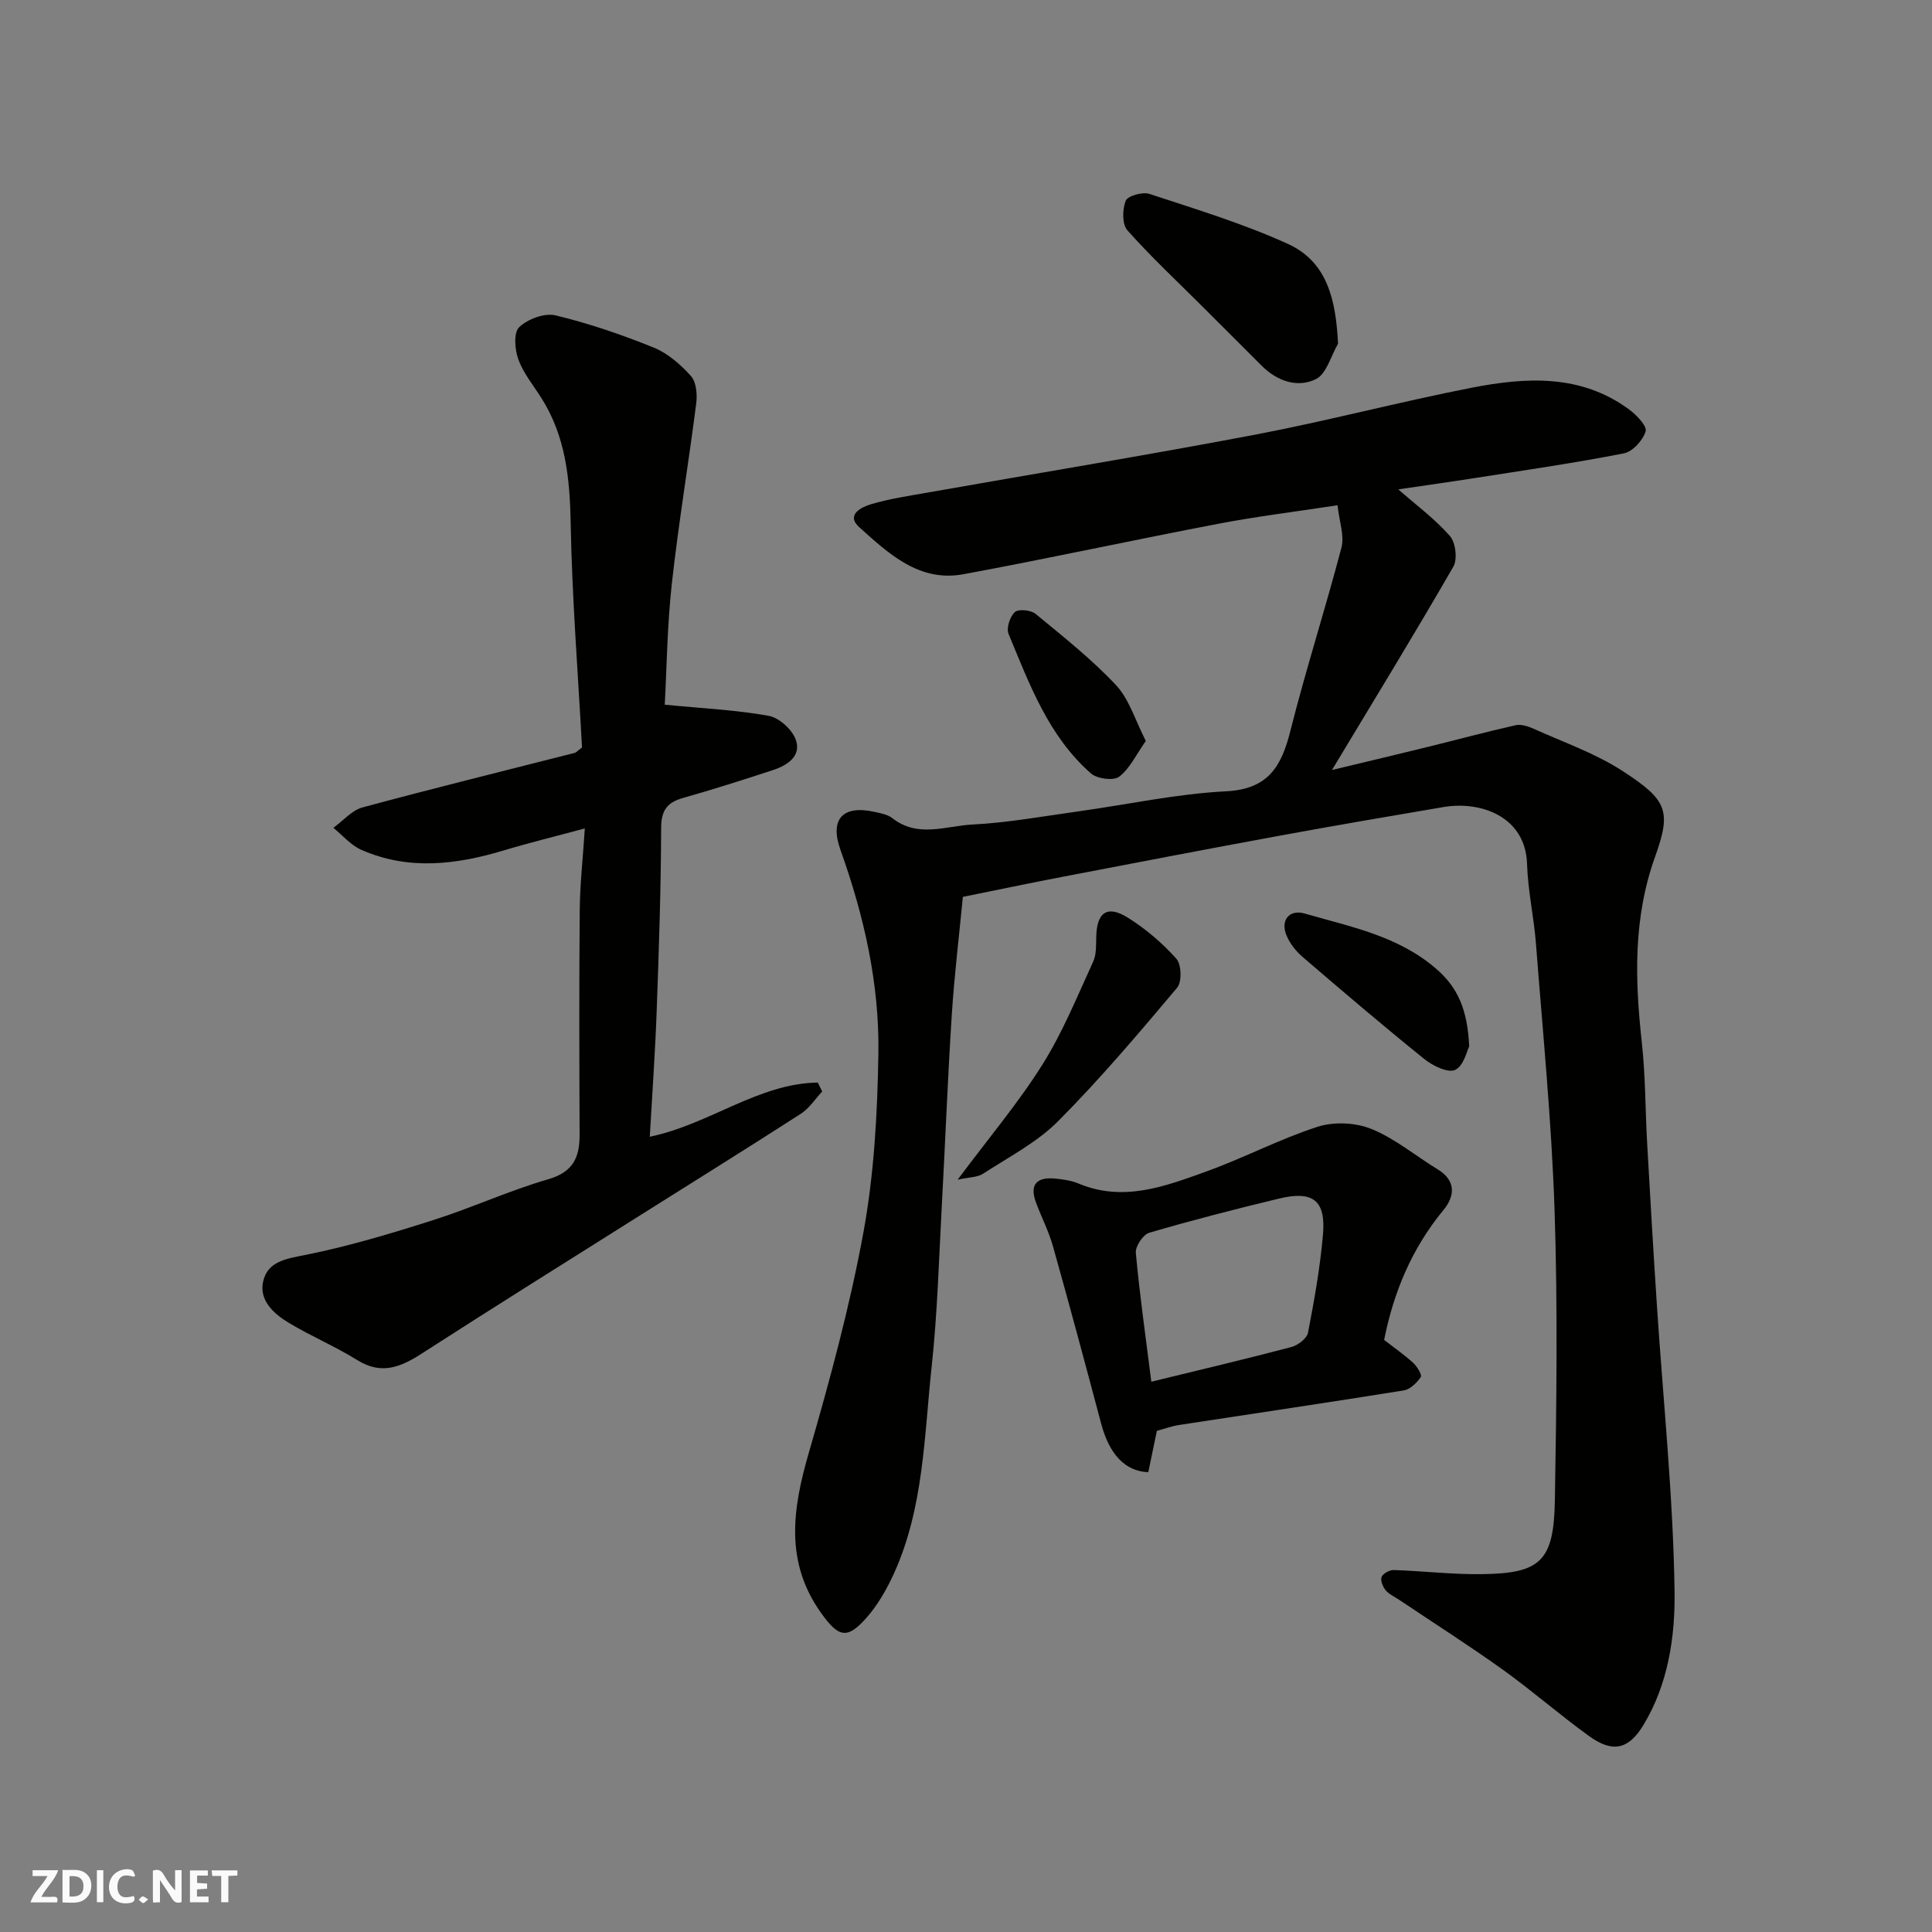 <svg enable-background="new 0 0 400 400" viewBox="0 0 400 400" xmlns="http://www.w3.org/2000/svg"><rect x="0" y="0" width="400" height="400" fill="#808080" stroke="none"/><g fill="#fafafb"><path d="m37.59 393.81c-.92.31-1.52.05-2-.78-.7-1.2-1.52-2.34-2.47-3.78v4.59c-.55.03-.95.05-1.41.07-.03-.37-.06-.64-.06-.91 0-1.91 0-3.81 0-5.7 1.13-.41 1.77-.03 2.29.91.62 1.11 1.38 2.14 2.31 3.19v-4.2h1.35v6.61z"/><path d="m12.94 393.88v-6.75c1.9.19 3.93-.54 5.37 1.29.8 1.01.78 2.88.03 3.97-1.37 1.97-3.4 1.51-5.4 1.49m1.45-1.22c2.04.12 2.92-.58 2.89-2.21-.03-1.51-.98-2.19-2.89-2z"/><path d="m11.81 393.87h-5.49c.68-2.18 2.47-3.48 3.51-5.45h-3.08v-1.21h5.29c-.71 2.13-2.44 3.48-3.47 5.51.86 0 1.63.04 2.39-.01.79-.05 1.14.21.85 1.16"/><path d="m39.33 393.86v-6.61h3.7v1.07h-2.22v1.52c.68.04 1.34.09 2.07.13v1.07c-.72.05-1.38.09-2.1.14v1.48h2.4v1.19h-3.85z"/><path d="m27.71 388.56c-1.15-.3-2.46-.61-3.1.64-.37.73-.41 1.93-.06 2.67.63 1.35 1.99.93 3.17.68.35.94-.01 1.32-.93 1.46-1.62.25-3.05-.27-3.76-1.48-.73-1.24-.6-3.03.31-4.17.88-1.11 2.71-1.7 4-1.16.32.13.44.74.65 1.12-.1.08-.19.16-.28.24"/><path d="m49.15 387.24v1.07c-.59.02-1.17.05-1.87.08v5.44h-1.48v-5.44h-1.85c-.05-.4-.08-.73-.13-1.15z"/><path d="m20.06 387.21h1.33v6.62h-1.33z"/><path d="m30.68 393.25c-.49.38-.8.79-1.05.76-.32-.05-.6-.45-.9-.7.26-.24.51-.64.8-.67.29-.04.62.3 1.15.61"/></g><path d="m276.92 104.61c-8.64 1.32-16.73 2.31-24.72 3.84-17.6 3.36-35.12 7.18-52.74 10.44-9.14 1.69-15.48-4.27-21.54-9.72-2.87-2.58.42-4.18 2.43-4.78 3.73-1.11 7.63-1.69 11.48-2.37 22.65-4 45.35-7.72 67.95-12.01 15.02-2.86 29.83-6.78 44.84-9.72 11.27-2.2 22.64-2.9 32.66 4.48 1.53 1.13 3.75 3.43 3.43 4.52-.55 1.86-2.68 4.21-4.49 4.57-10.24 2.01-20.59 3.5-30.9 5.12-5.17.81-10.35 1.53-15.82 2.34 3.66 3.21 7.55 6.09 10.68 9.64 1.19 1.35 1.61 4.82.72 6.36-7.97 13.83-16.31 27.45-25.13 42.1 7.29-1.75 13.67-3.26 20.04-4.83 5.99-1.47 11.95-3.09 17.97-4.44 1.14-.26 2.6.22 3.74.73 6.22 2.81 12.8 5.09 18.47 8.78 9.19 5.98 10.09 8.21 6.69 17.68-4.56 12.71-4.2 25.44-2.76 38.47.76 6.89.71 13.86 1.1 20.79.63 11.2 1.28 22.4 2.02 33.6 1.29 19.74 3.37 39.46 3.66 59.21.14 9.38-1.3 19.28-6.48 27.79-3.06 5.03-6.34 5.75-11.2 2.25-6.1-4.4-11.77-9.38-17.88-13.76-7.02-5.03-14.33-9.68-21.51-14.5-.94-.63-2.07-1.12-2.76-1.96-.58-.72-1.11-2.05-.82-2.75.31-.72 1.65-1.45 2.52-1.42 6.1.2 12.21.94 18.3.85 12.06-.16 14.84-2.66 15.05-15.28.34-19.99.6-40.01-.06-59.98-.61-18.43-2.44-36.81-3.85-55.21-.43-5.54-1.68-11.04-1.85-16.57-.3-9.76-9.5-13.1-17.3-11.78-11.26 1.91-22.52 3.84-33.75 5.9-15.07 2.77-30.11 5.66-45.16 8.55-6.73 1.29-13.43 2.7-20.6 4.15-.74 7.76-1.75 16.05-2.29 24.37-.85 13.19-1.35 26.4-2.07 39.6-.6 11.04-.9 22.12-2.08 33.09-1.58 14.56-1.63 29.49-7.9 43.18-1.47 3.2-3.3 6.39-5.61 9.01-4.02 4.55-5.8 4.07-9.43-1.03-7.51-10.56-5.88-21.49-2.54-33.04 4.38-15.13 8.53-30.4 11.36-45.87 2.2-12.07 2.87-24.54 3.07-36.84.23-14.47-2.96-28.53-7.85-42.19-2.29-6.41.48-9.35 7.1-7.87 1.26.28 2.69.54 3.66 1.3 5.25 4.14 11.08 1.59 16.56 1.31 7.33-.37 14.62-1.71 21.91-2.72 10.2-1.42 20.36-3.64 30.6-4.16 8.76-.44 11.47-5.16 13.32-12.51 3.21-12.75 7.26-25.29 10.59-38.01.61-2.46-.47-5.37-.83-8.7z" fill="#010100"/><path d="m137.63 145.9c7.84.77 14.77 1.08 21.53 2.31 2.17.39 4.87 2.85 5.61 4.97 1.17 3.37-1.76 5.28-4.72 6.25-6.18 2.03-12.39 4.01-18.65 5.78-3.35.95-4.51 2.63-4.52 6.27-.04 12.6-.46 25.21-.92 37.8-.31 8.59-.93 17.18-1.43 26.07 12.38-2.56 22.43-11.03 34.78-11.22.31.62.61 1.24.92 1.85-1.46 1.56-2.68 3.49-4.42 4.61-11.24 7.24-22.59 14.29-33.9 21.42-14.9 9.39-29.83 18.72-44.64 28.26-4.34 2.79-8.3 4.43-13.27 1.34-4.56-2.84-9.58-4.95-14.19-7.72-3.12-1.87-6.21-4.65-5.33-8.57.95-4.22 4.82-4.71 8.85-5.52 8.88-1.78 17.62-4.41 26.27-7.16 8.06-2.56 15.8-6.14 23.91-8.49 5.17-1.5 6.51-4.54 6.49-9.24-.06-15.5-.11-31 .03-46.5.04-5.25.64-10.49 1.05-16.89-5.96 1.61-11.36 2.92-16.68 4.52-9.91 2.99-19.82 4.22-29.61-.1-2.17-.96-3.86-3-5.77-4.55 2-1.44 3.8-3.61 6.02-4.22 14.61-3.95 29.31-7.56 43.97-11.3.27-.07.48-.35 1.49-1.11-.81-15.14-2.06-30.8-2.35-46.49-.17-9.24-1.05-17.99-6.1-25.93-1.66-2.61-3.71-5.1-4.74-7.95-.74-2.03-1-5.53.18-6.65 1.76-1.68 5.24-2.99 7.51-2.45 6.92 1.66 13.73 4 20.34 6.67 2.91 1.18 5.57 3.51 7.71 5.89 1.11 1.24 1.33 3.79 1.1 5.63-1.59 12.49-3.68 24.91-5.06 37.42-.96 8.7-1.05 17.49-1.46 25z" fill="#010100"/><path d="m237.74 304.8c-4.85-.18-8.09-3.76-9.77-10.1-3.25-12.24-6.53-24.46-9.96-36.65-.87-3.11-2.39-6.03-3.52-9.08-1.43-3.85.28-5.33 4.03-4.95 1.61.16 3.29.39 4.76 1.01 9.3 3.91 17.97.58 26.51-2.5 7.77-2.8 15.15-6.71 22.99-9.24 3.38-1.09 7.87-.89 11.16.45 4.9 1.99 9.14 5.57 13.73 8.37 3.88 2.38 3.52 5.58 1.17 8.43-6.49 7.87-10.29 16.89-12.27 26.88 1.93 1.5 4.07 2.99 5.99 4.72.82.75 1.9 2.5 1.6 2.95-.8 1.2-2.19 2.56-3.52 2.78-15.47 2.49-30.98 4.77-46.46 7.15-1.59.24-3.13.81-4.66 1.22-.61 2.93-1.2 5.77-1.78 8.56zm.63-18.73c10.2-2.49 19.62-4.71 28.99-7.18 1.36-.36 3.22-1.78 3.45-2.97 1.3-6.73 2.51-13.51 3.1-20.33.61-7.06-2.08-9.13-9.09-7.44-9.01 2.17-17.99 4.47-26.88 7.08-1.28.37-2.91 2.82-2.78 4.17.78 8.58 2.01 17.14 3.21 26.67z" fill="#010100"/><path d="m277.03 71.16c-1.49 2.54-2.39 6.27-4.6 7.34-3.81 1.86-8 .41-11.18-2.75-4.12-4.1-8.22-8.22-12.33-12.32-5.22-5.21-10.62-10.25-15.51-15.75-1.11-1.25-1.05-4.35-.34-6.12.41-1.01 3.48-1.88 4.89-1.42 9.65 3.18 19.43 6.15 28.65 10.34 8.24 3.74 9.96 11.64 10.42 20.68z" fill="#010100"/><path d="m198.27 244.24c6.42-8.61 12.54-15.86 17.54-23.81 4.2-6.68 7.21-14.12 10.52-21.33.71-1.55.58-3.53.64-5.32.16-4.91 2.29-6.43 6.51-3.8 3.71 2.31 7.16 5.26 10.07 8.51 1.06 1.18 1.18 4.81.16 6.01-7.95 9.44-15.94 18.89-24.64 27.63-4.4 4.42-10.24 7.43-15.55 10.88-1.13.75-2.8.7-5.25 1.23z" fill="#010100"/><path d="m304.18 216.65c-.46.86-1.13 4.03-2.9 4.86-1.49.69-4.64-.84-6.38-2.24-8.55-6.89-16.91-14.02-25.25-21.18-1.33-1.14-2.52-2.67-3.23-4.27-1.42-3.21.45-5.62 3.71-4.68 9.46 2.74 19.22 4.58 27.14 11.37 4.64 3.98 6.56 8.62 6.91 16.14z" fill="#010100"/><path d="m237.23 153.4c-2 2.84-3.31 5.72-5.52 7.41-1.16.89-4.57.44-5.84-.68-8.79-7.71-12.73-18.47-17.06-28.89-.5-1.2.29-3.6 1.31-4.52.76-.68 3.32-.42 4.29.38 5.72 4.71 11.58 9.35 16.63 14.73 2.75 2.93 3.97 7.26 6.19 11.57z" fill="#010100"/></svg>